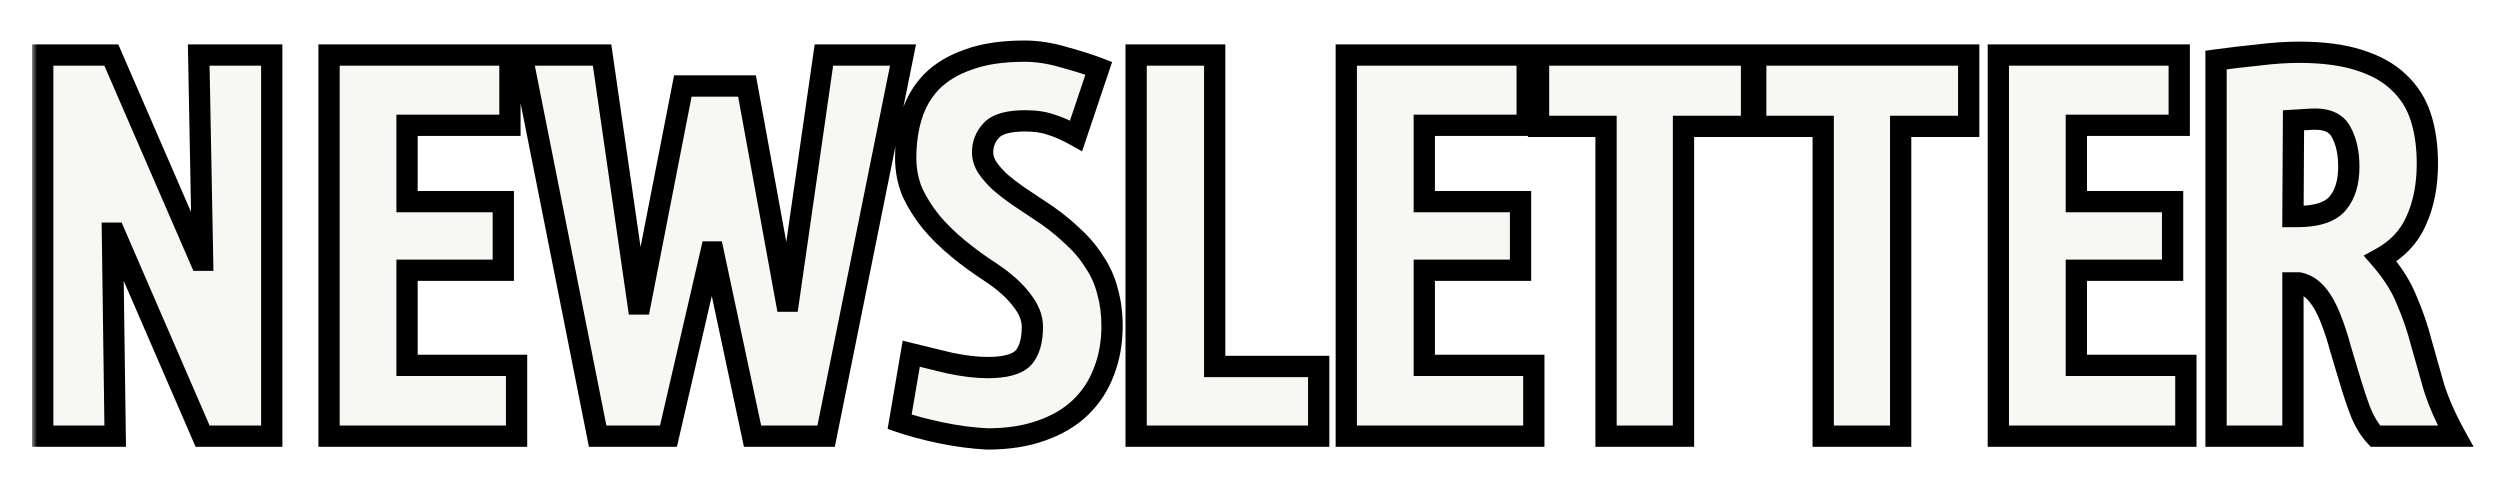 <svg width="235" height="46" viewBox="0 0 235 46" fill="none" xmlns="http://www.w3.org/2000/svg">
<g filter="url(#filter0_d_6_2)">
<mask id="path-1-outside-1_6_2" maskUnits="userSpaceOnUse" x="3" y="-1" width="230" height="40" fill="black">
<rect fill="white" x="3" y="-1" width="230" height="40"/>
<path d="M4.016 37V1.172H10.464L18.836 20.464H19.044L18.68 1.172H25.544V37H19.044L10.776 17.916H10.568L10.828 37H4.016ZM47.31 21.4H38.262V30.344H48.558V37H30.93V1.172H47.934V7.776H38.262V14.952H47.31V21.4ZM56.179 37L49.055 1.172H56.595L59.975 24.572H60.183L64.187 4.084H70.219L73.911 24.312H74.119L77.447 1.172H84.883L77.655 37H70.739L67.047 19.684H66.839L62.835 37H56.179ZM85.656 29.252C86.766 29.529 87.979 29.824 89.296 30.136C90.648 30.413 91.827 30.552 92.832 30.552C94.462 30.552 95.571 30.257 96.16 29.668C96.75 29.044 97.044 28.056 97.044 26.704C97.044 25.872 96.698 25.023 96.004 24.156C95.346 23.289 94.392 22.44 93.144 21.608C92.07 20.915 91.047 20.169 90.076 19.372C89.106 18.575 88.256 17.743 87.528 16.876C86.8 15.975 86.211 15.039 85.76 14.068C85.344 13.063 85.136 11.988 85.136 10.844C85.136 9.388 85.327 8.053 85.708 6.84C86.09 5.627 86.714 4.569 87.58 3.668C88.482 2.767 89.643 2.073 91.064 1.588C92.486 1.068 94.236 0.808 96.316 0.808C97.495 0.808 98.726 0.999 100.008 1.38C101.291 1.727 102.383 2.073 103.284 2.42L101.152 8.764C100.286 8.279 99.506 7.932 98.812 7.724C98.154 7.481 97.339 7.36 96.368 7.36C94.808 7.36 93.751 7.655 93.196 8.244C92.642 8.833 92.364 9.527 92.364 10.324C92.364 10.809 92.52 11.295 92.832 11.78C93.144 12.231 93.543 12.681 94.028 13.132C94.514 13.548 95.051 13.964 95.64 14.38C96.264 14.796 96.888 15.212 97.512 15.628C98.76 16.425 99.818 17.24 100.684 18.072C101.586 18.869 102.314 19.719 102.868 20.62C103.458 21.487 103.874 22.423 104.116 23.428C104.394 24.399 104.532 25.473 104.532 26.652C104.532 28.212 104.272 29.651 103.752 30.968C103.267 32.251 102.539 33.36 101.568 34.296C100.598 35.232 99.367 35.96 97.876 36.48C96.42 37 94.739 37.26 92.832 37.26C91.411 37.191 89.955 37 88.464 36.688C86.974 36.376 85.674 36.029 84.564 35.648L85.656 29.252ZM106.797 1.172H114.181V30.448H123.957V37H106.797V1.172ZM142.931 21.4H133.883V30.344H144.179V37H126.551V1.172H143.555V7.776H133.883V14.952H142.931V21.4ZM150.968 7.88H144.624V1.172H164.644V7.88H158.248V37H150.968V7.88ZM171.382 7.88H165.038V1.172H185.058V7.88H178.662V37H171.382V7.88ZM204.224 21.4H195.176V30.344H205.472V37H187.844V1.172H204.848V7.776H195.176V14.952H204.224V21.4ZM208.309 1.64C209.592 1.467 210.909 1.311 212.261 1.172C213.648 0.999 214.93 0.912 216.109 0.912C218.328 0.912 220.2 1.155 221.725 1.64C223.285 2.125 224.533 2.819 225.469 3.72C226.44 4.621 227.133 5.713 227.549 6.996C227.965 8.279 228.173 9.735 228.173 11.364C228.173 13.409 227.826 15.195 227.133 16.72C226.474 18.245 225.348 19.441 223.753 20.308C224.897 21.625 225.729 22.943 226.249 24.26C226.804 25.543 227.254 26.86 227.601 28.212C227.982 29.564 228.381 30.968 228.797 32.424C229.248 33.845 229.924 35.371 230.825 37H223.285C222.765 36.445 222.314 35.717 221.933 34.816C221.586 33.915 221.257 32.944 220.945 31.904C220.633 30.864 220.321 29.824 220.009 28.784C219.732 27.744 219.42 26.791 219.073 25.924C218.726 25.023 218.31 24.277 217.825 23.688C217.34 23.099 216.768 22.735 216.109 22.596H215.537V37H208.309V1.64ZM215.537 16.356H215.901C217.773 16.356 219.056 15.94 219.749 15.108C220.442 14.276 220.789 13.132 220.789 11.676C220.789 10.359 220.546 9.267 220.061 8.4C219.61 7.533 218.692 7.135 217.305 7.204L215.589 7.308L215.537 16.356Z"/>
</mask>
<path d="M4.016 37V1.172H10.464L18.836 20.464H19.044L18.68 1.172H25.544V37H19.044L10.776 17.916H10.568L10.828 37H4.016ZM47.31 21.4H38.262V30.344H48.558V37H30.93V1.172H47.934V7.776H38.262V14.952H47.31V21.4ZM56.179 37L49.055 1.172H56.595L59.975 24.572H60.183L64.187 4.084H70.219L73.911 24.312H74.119L77.447 1.172H84.883L77.655 37H70.739L67.047 19.684H66.839L62.835 37H56.179ZM85.656 29.252C86.766 29.529 87.979 29.824 89.296 30.136C90.648 30.413 91.827 30.552 92.832 30.552C94.462 30.552 95.571 30.257 96.16 29.668C96.75 29.044 97.044 28.056 97.044 26.704C97.044 25.872 96.698 25.023 96.004 24.156C95.346 23.289 94.392 22.44 93.144 21.608C92.07 20.915 91.047 20.169 90.076 19.372C89.106 18.575 88.256 17.743 87.528 16.876C86.8 15.975 86.211 15.039 85.76 14.068C85.344 13.063 85.136 11.988 85.136 10.844C85.136 9.388 85.327 8.053 85.708 6.84C86.09 5.627 86.714 4.569 87.58 3.668C88.482 2.767 89.643 2.073 91.064 1.588C92.486 1.068 94.236 0.808 96.316 0.808C97.495 0.808 98.726 0.999 100.008 1.38C101.291 1.727 102.383 2.073 103.284 2.42L101.152 8.764C100.286 8.279 99.506 7.932 98.812 7.724C98.154 7.481 97.339 7.36 96.368 7.36C94.808 7.36 93.751 7.655 93.196 8.244C92.642 8.833 92.364 9.527 92.364 10.324C92.364 10.809 92.52 11.295 92.832 11.78C93.144 12.231 93.543 12.681 94.028 13.132C94.514 13.548 95.051 13.964 95.64 14.38C96.264 14.796 96.888 15.212 97.512 15.628C98.76 16.425 99.818 17.24 100.684 18.072C101.586 18.869 102.314 19.719 102.868 20.62C103.458 21.487 103.874 22.423 104.116 23.428C104.394 24.399 104.532 25.473 104.532 26.652C104.532 28.212 104.272 29.651 103.752 30.968C103.267 32.251 102.539 33.36 101.568 34.296C100.598 35.232 99.367 35.96 97.876 36.48C96.42 37 94.739 37.26 92.832 37.26C91.411 37.191 89.955 37 88.464 36.688C86.974 36.376 85.674 36.029 84.564 35.648L85.656 29.252ZM106.797 1.172H114.181V30.448H123.957V37H106.797V1.172ZM142.931 21.4H133.883V30.344H144.179V37H126.551V1.172H143.555V7.776H133.883V14.952H142.931V21.4ZM150.968 7.88H144.624V1.172H164.644V7.88H158.248V37H150.968V7.88ZM171.382 7.88H165.038V1.172H185.058V7.88H178.662V37H171.382V7.88ZM204.224 21.4H195.176V30.344H205.472V37H187.844V1.172H204.848V7.776H195.176V14.952H204.224V21.4ZM208.309 1.64C209.592 1.467 210.909 1.311 212.261 1.172C213.648 0.999 214.93 0.912 216.109 0.912C218.328 0.912 220.2 1.155 221.725 1.64C223.285 2.125 224.533 2.819 225.469 3.72C226.44 4.621 227.133 5.713 227.549 6.996C227.965 8.279 228.173 9.735 228.173 11.364C228.173 13.409 227.826 15.195 227.133 16.72C226.474 18.245 225.348 19.441 223.753 20.308C224.897 21.625 225.729 22.943 226.249 24.26C226.804 25.543 227.254 26.86 227.601 28.212C227.982 29.564 228.381 30.968 228.797 32.424C229.248 33.845 229.924 35.371 230.825 37H223.285C222.765 36.445 222.314 35.717 221.933 34.816C221.586 33.915 221.257 32.944 220.945 31.904C220.633 30.864 220.321 29.824 220.009 28.784C219.732 27.744 219.42 26.791 219.073 25.924C218.726 25.023 218.31 24.277 217.825 23.688C217.34 23.099 216.768 22.735 216.109 22.596H215.537V37H208.309V1.64ZM215.537 16.356H215.901C217.773 16.356 219.056 15.94 219.749 15.108C220.442 14.276 220.789 13.132 220.789 11.676C220.789 10.359 220.546 9.267 220.061 8.4C219.61 7.533 218.692 7.135 217.305 7.204L215.589 7.308L215.537 16.356Z" fill="#F7F7F4"/>
<path d="M4.016 37H3.016V38H4.016V37ZM4.016 1.172V0.172H3.016V1.172H4.016ZM10.464 1.172L11.381 0.774L11.12 0.172H10.464V1.172ZM18.836 20.464L17.919 20.862L18.18 21.464H18.836V20.464ZM19.044 20.464V21.464H20.063L20.044 20.445L19.044 20.464ZM18.68 1.172V0.172H17.661L17.68 1.191L18.68 1.172ZM25.544 1.172H26.544V0.172H25.544V1.172ZM25.544 37V38H26.544V37H25.544ZM19.044 37L18.126 37.398L18.387 38H19.044V37ZM10.776 17.916L11.694 17.518L11.433 16.916H10.776V17.916ZM10.568 17.916V16.916H9.554L9.568 17.93L10.568 17.916ZM10.828 37V38H11.842L11.828 36.986L10.828 37ZM5.016 37V1.172H3.016V37H5.016ZM4.016 2.172H10.464V0.172H4.016V2.172ZM9.547 1.57L17.919 20.862L19.753 20.066L11.381 0.774L9.547 1.57ZM18.836 21.464H19.044V19.464H18.836V21.464ZM20.044 20.445L19.68 1.153L17.68 1.191L18.044 20.483L20.044 20.445ZM18.68 2.172H25.544V0.172H18.68V2.172ZM24.544 1.172V37H26.544V1.172H24.544ZM25.544 36H19.044V38H25.544V36ZM19.962 36.602L11.694 17.518L9.858 18.314L18.126 37.398L19.962 36.602ZM10.776 16.916H10.568V18.916H10.776V16.916ZM9.568 17.93L9.828 37.014L11.828 36.986L11.568 17.902L9.568 17.93ZM10.828 36H4.016V38H10.828V36ZM47.31 21.4V22.4H48.31V21.4H47.31ZM38.262 21.4V20.4H37.262V21.4H38.262ZM38.262 30.344H37.262V31.344H38.262V30.344ZM48.558 30.344H49.558V29.344H48.558V30.344ZM48.558 37V38H49.558V37H48.558ZM30.93 37H29.93V38H30.93V37ZM30.93 1.172V0.172H29.93V1.172H30.93ZM47.934 1.172H48.934V0.172H47.934V1.172ZM47.934 7.776V8.776H48.934V7.776H47.934ZM38.262 7.776V6.776H37.262V7.776H38.262ZM38.262 14.952H37.262V15.952H38.262V14.952ZM47.31 14.952H48.31V13.952H47.31V14.952ZM47.31 20.4H38.262V22.4H47.31V20.4ZM37.262 21.4V30.344H39.262V21.4H37.262ZM38.262 31.344H48.558V29.344H38.262V31.344ZM47.558 30.344V37H49.558V30.344H47.558ZM48.558 36H30.93V38H48.558V36ZM31.93 37V1.172H29.93V37H31.93ZM30.93 2.172H47.934V0.172H30.93V2.172ZM46.934 1.172V7.776H48.934V1.172H46.934ZM47.934 6.776H38.262V8.776H47.934V6.776ZM37.262 7.776V14.952H39.262V7.776H37.262ZM38.262 15.952H47.31V13.952H38.262V15.952ZM46.31 14.952V21.4H48.31V14.952H46.31ZM56.179 37L55.198 37.195L55.358 38H56.179V37ZM49.055 1.172V0.172H47.837L48.074 1.367L49.055 1.172ZM56.595 1.172L57.585 1.029L57.461 0.172H56.595V1.172ZM59.975 24.572L58.985 24.715L59.109 25.572H59.975V24.572ZM60.183 24.572V25.572H61.006L61.164 24.764L60.183 24.572ZM64.187 4.084V3.084H63.363L63.206 3.892L64.187 4.084ZM70.219 4.084L71.203 3.904L71.053 3.084H70.219V4.084ZM73.911 24.312L72.927 24.492L73.077 25.312H73.911V24.312ZM74.119 24.312V25.312H74.985L75.109 24.454L74.119 24.312ZM77.447 1.172V0.172H76.58L76.457 1.03L77.447 1.172ZM84.883 1.172L85.863 1.37L86.105 0.172H84.883V1.172ZM77.655 37V38H78.473L78.635 37.198L77.655 37ZM70.739 37L69.761 37.209L69.93 38H70.739V37ZM67.047 19.684L68.025 19.476L67.856 18.684H67.047V19.684ZM66.839 19.684V18.684H66.044L65.865 19.459L66.839 19.684ZM62.835 37V38H63.63L63.809 37.225L62.835 37ZM57.16 36.805L50.036 0.977L48.074 1.367L55.198 37.195L57.16 36.805ZM49.055 2.172H56.595V0.172H49.055V2.172ZM55.605 1.315L58.985 24.715L60.965 24.429L57.585 1.029L55.605 1.315ZM59.975 25.572H60.183V23.572H59.975V25.572ZM61.164 24.764L65.168 4.276L63.206 3.892L59.202 24.38L61.164 24.764ZM64.187 5.084H70.219V3.084H64.187V5.084ZM69.235 4.264L72.927 24.492L74.895 24.132L71.203 3.904L69.235 4.264ZM73.911 25.312H74.119V23.312H73.911V25.312ZM75.109 24.454L78.437 1.314L76.457 1.03L73.129 24.17L75.109 24.454ZM77.447 2.172H84.883V0.172H77.447V2.172ZM83.903 0.974L76.675 36.802L78.635 37.198L85.863 1.37L83.903 0.974ZM77.655 36H70.739V38H77.655V36ZM71.717 36.791L68.025 19.476L66.069 19.892L69.761 37.209L71.717 36.791ZM67.047 18.684H66.839V20.684H67.047V18.684ZM65.865 19.459L61.861 36.775L63.809 37.225L67.813 19.909L65.865 19.459ZM62.835 36H56.179V38H62.835V36ZM85.656 29.252L85.899 28.282L84.852 28.02L84.671 29.084L85.656 29.252ZM89.296 30.136L89.066 31.109L89.081 31.113L89.096 31.116L89.296 30.136ZM96.16 29.668L96.868 30.375L96.878 30.365L96.887 30.355L96.16 29.668ZM96.004 24.156L95.208 24.761L95.216 24.771L95.224 24.781L96.004 24.156ZM93.144 21.608L93.699 20.776L93.693 20.772L93.686 20.768L93.144 21.608ZM90.076 19.372L90.711 18.599L90.711 18.599L90.076 19.372ZM87.528 16.876L86.751 17.504L86.757 17.512L86.763 17.519L87.528 16.876ZM85.76 14.068L84.836 14.45L84.844 14.47L84.853 14.489L85.76 14.068ZM85.708 6.84L84.754 6.54L84.754 6.54L85.708 6.84ZM87.58 3.668L86.873 2.961L86.866 2.968L86.86 2.975L87.58 3.668ZM91.064 1.588L91.388 2.534L91.398 2.531L91.408 2.527L91.064 1.588ZM100.008 1.38L99.723 2.339L99.735 2.342L99.748 2.345L100.008 1.38ZM103.284 2.42L104.232 2.739L104.537 1.831L103.643 1.487L103.284 2.42ZM101.152 8.764L100.664 9.636L101.716 10.226L102.1 9.083L101.152 8.764ZM98.812 7.724L98.467 8.662L98.496 8.673L98.525 8.682L98.812 7.724ZM92.832 11.78L91.991 12.321L92.001 12.335L92.01 12.349L92.832 11.78ZM94.028 13.132L93.348 13.865L93.362 13.878L93.378 13.891L94.028 13.132ZM95.64 14.38L95.064 15.197L95.075 15.205L95.086 15.212L95.64 14.38ZM97.512 15.628L96.958 16.46L96.966 16.465L96.974 16.471L97.512 15.628ZM100.684 18.072L99.992 18.793L100.007 18.808L100.022 18.821L100.684 18.072ZM102.868 20.62L102.017 21.144L102.029 21.163L102.041 21.182L102.868 20.62ZM104.116 23.428L103.144 23.663L103.149 23.683L103.155 23.703L104.116 23.428ZM103.752 30.968L102.822 30.601L102.82 30.608L102.817 30.614L103.752 30.968ZM101.568 34.296L102.263 35.016L102.263 35.016L101.568 34.296ZM97.876 36.48L97.547 35.536L97.54 35.538L97.876 36.48ZM92.832 37.26L92.784 38.259L92.808 38.26H92.832V37.26ZM88.464 36.688L88.669 35.709L88.669 35.709L88.464 36.688ZM84.564 35.648L83.579 35.48L83.436 36.317L84.239 36.594L84.564 35.648ZM85.414 30.222C86.528 30.501 87.745 30.796 89.066 31.109L89.527 29.163C88.213 28.852 87.004 28.558 85.899 28.282L85.414 30.222ZM89.096 31.116C90.491 31.402 91.74 31.552 92.832 31.552V29.552C91.914 29.552 90.806 29.425 89.497 29.156L89.096 31.116ZM92.832 31.552C94.505 31.552 95.977 31.266 96.868 30.375L95.453 28.961C95.165 29.249 94.419 29.552 92.832 29.552V31.552ZM96.887 30.355C97.73 29.463 98.044 28.17 98.044 26.704H96.044C96.044 27.942 95.77 28.625 95.433 28.981L96.887 30.355ZM98.044 26.704C98.044 25.579 97.573 24.516 96.785 23.531L95.224 24.781C95.822 25.529 96.044 26.165 96.044 26.704H98.044ZM96.801 23.551C96.055 22.569 95.007 21.648 93.699 20.776L92.59 22.44C93.778 23.232 94.637 24.009 95.208 24.761L96.801 23.551ZM93.686 20.768C92.643 20.095 91.652 19.372 90.711 18.599L89.442 20.145C90.442 20.967 91.496 21.735 92.602 22.448L93.686 20.768ZM90.711 18.599C89.783 17.837 88.978 17.048 88.294 16.233L86.763 17.519C87.534 18.438 88.429 19.312 89.442 20.145L90.711 18.599ZM88.306 16.248C87.626 15.405 87.081 14.538 86.667 13.647L84.853 14.489C85.341 15.54 85.975 16.545 86.751 17.504L88.306 16.248ZM86.684 13.686C86.321 12.808 86.136 11.864 86.136 10.844H84.136C84.136 12.112 84.368 13.318 84.836 14.45L86.684 13.686ZM86.136 10.844C86.136 9.475 86.316 8.243 86.662 7.14L84.754 6.54C84.338 7.863 84.136 9.301 84.136 10.844H86.136ZM86.662 7.14C86.998 6.071 87.543 5.149 88.301 4.361L86.86 2.975C85.884 3.99 85.181 5.182 84.754 6.54L86.662 7.14ZM88.287 4.375C89.063 3.599 90.085 2.979 91.388 2.534L90.741 0.642C89.201 1.168 87.9 1.934 86.873 2.961L88.287 4.375ZM91.408 2.527C92.686 2.059 94.313 1.808 96.316 1.808V-0.192C94.16 -0.192 92.285 0.077 90.721 0.649L91.408 2.527ZM96.316 1.808C97.387 1.808 98.521 1.981 99.723 2.339L100.293 0.421C98.93 0.016 97.604 -0.192 96.316 -0.192V1.808ZM99.748 2.345C101.008 2.686 102.066 3.023 102.925 3.353L103.643 1.487C102.701 1.124 101.574 0.767 100.269 0.415L99.748 2.345ZM102.337 2.101L100.205 8.445L102.1 9.083L104.232 2.739L102.337 2.101ZM101.641 7.891C100.732 7.383 99.883 7.001 99.1 6.766L98.525 8.682C99.128 8.863 99.839 9.175 100.664 9.636L101.641 7.891ZM99.158 6.786C98.355 6.49 97.415 6.36 96.368 6.36V8.36C97.263 8.36 97.952 8.473 98.467 8.662L99.158 6.786ZM96.368 6.36C94.761 6.36 93.326 6.648 92.468 7.559L93.925 8.929C94.177 8.662 94.856 8.36 96.368 8.36V6.36ZM92.468 7.559C91.742 8.33 91.364 9.268 91.364 10.324H93.364C93.364 9.786 93.542 9.336 93.925 8.929L92.468 7.559ZM91.364 10.324C91.364 11.035 91.595 11.705 91.991 12.321L93.674 11.239C93.445 10.884 93.364 10.584 93.364 10.324H91.364ZM92.01 12.349C92.371 12.87 92.82 13.375 93.348 13.865L94.709 12.399C94.266 11.988 93.918 11.591 93.655 11.211L92.01 12.349ZM93.378 13.891C93.889 14.33 94.452 14.765 95.064 15.197L96.217 13.563C95.65 13.163 95.138 12.766 94.679 12.373L93.378 13.891ZM95.086 15.212C95.71 15.628 96.334 16.044 96.958 16.46L98.067 14.796C97.443 14.38 96.819 13.964 96.195 13.548L95.086 15.212ZM96.974 16.471C98.179 17.241 99.182 18.016 99.992 18.793L101.377 17.351C100.454 16.464 99.342 15.61 98.051 14.785L96.974 16.471ZM100.022 18.821C100.859 19.562 101.52 20.337 102.017 21.144L103.72 20.096C103.107 19.1 102.312 18.177 101.347 17.323L100.022 18.821ZM102.041 21.182C102.564 21.951 102.93 22.776 103.144 23.663L105.088 23.193C104.817 22.069 104.351 21.023 103.695 20.058L102.041 21.182ZM103.155 23.703C103.403 24.571 103.532 25.551 103.532 26.652H105.532C105.532 25.396 105.385 24.227 105.078 23.153L103.155 23.703ZM103.532 26.652C103.532 28.099 103.292 29.412 102.822 30.601L104.683 31.335C105.253 29.89 105.532 28.325 105.532 26.652H103.532ZM102.817 30.614C102.383 31.761 101.737 32.745 100.874 33.576L102.263 35.016C103.342 33.975 104.151 32.74 104.688 31.322L102.817 30.614ZM100.874 33.576C100.024 34.396 98.924 35.055 97.547 35.536L98.206 37.424C99.81 36.865 101.172 36.068 102.263 35.016L100.874 33.576ZM97.54 35.538C96.214 36.012 94.65 36.26 92.832 36.26V38.26C94.828 38.26 96.627 37.988 98.213 37.422L97.54 35.538ZM92.881 36.261C91.516 36.195 90.112 36.011 88.669 35.709L88.26 37.667C89.798 37.989 91.306 38.187 92.784 38.259L92.881 36.261ZM88.669 35.709C87.208 35.403 85.95 35.067 84.889 34.702L84.239 36.594C85.398 36.992 86.739 37.349 88.26 37.667L88.669 35.709ZM85.55 35.816L86.642 29.42L84.671 29.084L83.579 35.48L85.55 35.816ZM106.797 1.172V0.172H105.797V1.172H106.797ZM114.181 1.172H115.181V0.172H114.181V1.172ZM114.181 30.448H113.181V31.448H114.181V30.448ZM123.957 30.448H124.957V29.448H123.957V30.448ZM123.957 37V38H124.957V37H123.957ZM106.797 37H105.797V38H106.797V37ZM106.797 2.172H114.181V0.172H106.797V2.172ZM113.181 1.172V30.448H115.181V1.172H113.181ZM114.181 31.448H123.957V29.448H114.181V31.448ZM122.957 30.448V37H124.957V30.448H122.957ZM123.957 36H106.797V38H123.957V36ZM107.797 37V1.172H105.797V37H107.797ZM142.931 21.4V22.4H143.931V21.4H142.931ZM133.883 21.4V20.4H132.883V21.4H133.883ZM133.883 30.344H132.883V31.344H133.883V30.344ZM144.179 30.344H145.179V29.344H144.179V30.344ZM144.179 37V38H145.179V37H144.179ZM126.551 37H125.551V38H126.551V37ZM126.551 1.172V0.172H125.551V1.172H126.551ZM143.555 1.172H144.555V0.172H143.555V1.172ZM143.555 7.776V8.776H144.555V7.776H143.555ZM133.883 7.776V6.776H132.883V7.776H133.883ZM133.883 14.952H132.883V15.952H133.883V14.952ZM142.931 14.952H143.931V13.952H142.931V14.952ZM142.931 20.4H133.883V22.4H142.931V20.4ZM132.883 21.4V30.344H134.883V21.4H132.883ZM133.883 31.344H144.179V29.344H133.883V31.344ZM143.179 30.344V37H145.179V30.344H143.179ZM144.179 36H126.551V38H144.179V36ZM127.551 37V1.172H125.551V37H127.551ZM126.551 2.172H143.555V0.172H126.551V2.172ZM142.555 1.172V7.776H144.555V1.172H142.555ZM143.555 6.776H133.883V8.776H143.555V6.776ZM132.883 7.776V14.952H134.883V7.776H132.883ZM133.883 15.952H142.931V13.952H133.883V15.952ZM141.931 14.952V21.4H143.931V14.952H141.931ZM150.968 7.88H151.968V6.88H150.968V7.88ZM144.624 7.88H143.624V8.88H144.624V7.88ZM144.624 1.172V0.172H143.624V1.172H144.624ZM164.644 1.172H165.644V0.172H164.644V1.172ZM164.644 7.88V8.88H165.644V7.88H164.644ZM158.248 7.88V6.88H157.248V7.88H158.248ZM158.248 37V38H159.248V37H158.248ZM150.968 37H149.968V38H150.968V37ZM150.968 6.88H144.624V8.88H150.968V6.88ZM145.624 7.88V1.172H143.624V7.88H145.624ZM144.624 2.172H164.644V0.172H144.624V2.172ZM163.644 1.172V7.88H165.644V1.172H163.644ZM164.644 6.88H158.248V8.88H164.644V6.88ZM157.248 7.88V37H159.248V7.88H157.248ZM158.248 36H150.968V38H158.248V36ZM151.968 37V7.88H149.968V37H151.968ZM171.382 7.88H172.382V6.88H171.382V7.88ZM165.038 7.88H164.038V8.88H165.038V7.88ZM165.038 1.172V0.172H164.038V1.172H165.038ZM185.058 1.172H186.058V0.172H185.058V1.172ZM185.058 7.88V8.88H186.058V7.88H185.058ZM178.662 7.88V6.88H177.662V7.88H178.662ZM178.662 37V38H179.662V37H178.662ZM171.382 37H170.382V38H171.382V37ZM171.382 6.88H165.038V8.88H171.382V6.88ZM166.038 7.88V1.172H164.038V7.88H166.038ZM165.038 2.172H185.058V0.172H165.038V2.172ZM184.058 1.172V7.88H186.058V1.172H184.058ZM185.058 6.88H178.662V8.88H185.058V6.88ZM177.662 7.88V37H179.662V7.88H177.662ZM178.662 36H171.382V38H178.662V36ZM172.382 37V7.88H170.382V37H172.382ZM204.224 21.4V22.4H205.224V21.4H204.224ZM195.176 21.4V20.4H194.176V21.4H195.176ZM195.176 30.344H194.176V31.344H195.176V30.344ZM205.472 30.344H206.472V29.344H205.472V30.344ZM205.472 37V38H206.472V37H205.472ZM187.844 37H186.844V38H187.844V37ZM187.844 1.172V0.172H186.844V1.172H187.844ZM204.848 1.172H205.848V0.172H204.848V1.172ZM204.848 7.776V8.776H205.848V7.776H204.848ZM195.176 7.776V6.776H194.176V7.776H195.176ZM195.176 14.952H194.176V15.952H195.176V14.952ZM204.224 14.952H205.224V13.952H204.224V14.952ZM204.224 20.4H195.176V22.4H204.224V20.4ZM194.176 21.4V30.344H196.176V21.4H194.176ZM195.176 31.344H205.472V29.344H195.176V31.344ZM204.472 30.344V37H206.472V30.344H204.472ZM205.472 36H187.844V38H205.472V36ZM188.844 37V1.172H186.844V37H188.844ZM187.844 2.172H204.848V0.172H187.844V2.172ZM203.848 1.172V7.776H205.848V1.172H203.848ZM204.848 6.776H195.176V8.776H204.848V6.776ZM194.176 7.776V14.952H196.176V7.776H194.176ZM195.176 15.952H204.224V13.952H195.176V15.952ZM203.224 14.952V21.4H205.224V14.952H203.224ZM208.309 1.64L208.175 0.649L207.309 0.766V1.64H208.309ZM212.261 1.172L212.363 2.167L212.374 2.166L212.385 2.164L212.261 1.172ZM221.725 1.64L221.422 2.593L221.428 2.595L221.725 1.64ZM225.469 3.72L224.775 4.44L224.782 4.447L224.789 4.453L225.469 3.72ZM227.549 6.996L228.5 6.687L228.5 6.687L227.549 6.996ZM227.133 16.72L226.223 16.306L226.219 16.315L226.215 16.324L227.133 16.72ZM223.753 20.308L223.275 19.429L222.182 20.024L222.998 20.964L223.753 20.308ZM226.249 24.26L225.319 24.627L225.325 24.642L225.331 24.657L226.249 24.26ZM227.601 28.212L226.632 28.46L226.635 28.472L226.639 28.483L227.601 28.212ZM228.797 32.424L227.835 32.699L227.839 32.712L227.844 32.726L228.797 32.424ZM230.825 37V38H232.521L231.7 36.516L230.825 37ZM223.285 37L222.555 37.684L222.852 38H223.285V37ZM221.933 34.816L221 35.175L221.006 35.19L221.012 35.206L221.933 34.816ZM220.945 31.904L221.903 31.617L221.903 31.617L220.945 31.904ZM220.009 28.784L219.043 29.042L219.047 29.057L219.051 29.071L220.009 28.784ZM219.073 25.924L218.14 26.283L218.144 26.295L219.073 25.924ZM217.825 23.688L217.053 24.324L217.053 24.324L217.825 23.688ZM216.109 22.596L216.315 21.617L216.213 21.596H216.109V22.596ZM215.537 22.596V21.596H214.537V22.596H215.537ZM215.537 37V38H216.537V37H215.537ZM208.309 37H207.309V38H208.309V37ZM215.537 16.356L214.537 16.35L214.531 17.356H215.537V16.356ZM219.749 15.108L220.517 15.748L220.517 15.748L219.749 15.108ZM220.061 8.4L219.174 8.861L219.181 8.875L219.188 8.889L220.061 8.4ZM217.305 7.204L217.255 6.205L217.244 6.206L217.305 7.204ZM215.589 7.308L215.528 6.31L214.594 6.366L214.589 7.302L215.589 7.308ZM208.443 2.631C209.714 2.459 211.021 2.304 212.363 2.167L212.159 0.177C210.797 0.317 209.469 0.474 208.175 0.649L208.443 2.631ZM212.385 2.164C213.738 1.995 214.979 1.912 216.109 1.912V-0.088C214.882 -0.088 213.557 0.002 212.137 0.18L212.385 2.164ZM216.109 1.912C218.261 1.912 220.024 2.148 221.422 2.593L222.028 0.687C220.375 0.161 218.394 -0.088 216.109 -0.088V1.912ZM221.428 2.595C222.877 3.046 223.977 3.671 224.775 4.44L226.163 3C225.089 1.966 223.693 1.205 222.022 0.685L221.428 2.595ZM224.789 4.453C225.632 5.236 226.233 6.181 226.598 7.304L228.5 6.687C228.033 5.246 227.247 4.007 226.149 2.987L224.789 4.453ZM226.598 7.304C226.976 8.469 227.173 9.818 227.173 11.364H229.173C229.173 9.651 228.954 8.088 228.5 6.687L226.598 7.304ZM227.173 11.364C227.173 13.297 226.845 14.936 226.223 16.306L228.043 17.134C228.807 15.453 229.173 13.521 229.173 11.364H227.173ZM226.215 16.324C225.653 17.624 224.693 18.659 223.275 19.429L224.23 21.187C226.003 20.224 227.295 18.867 228.051 17.116L226.215 16.324ZM222.998 20.964C224.084 22.215 224.849 23.436 225.319 24.627L227.179 23.893C226.609 22.449 225.71 21.036 224.508 19.652L222.998 20.964ZM225.331 24.657C225.865 25.892 226.299 27.159 226.632 28.46L228.57 27.964C228.21 26.561 227.742 25.194 227.167 23.863L225.331 24.657ZM226.639 28.483C227.02 29.837 227.419 31.242 227.835 32.699L229.758 32.149C229.343 30.694 228.944 29.291 228.563 27.941L226.639 28.483ZM227.844 32.726C228.319 34.224 229.024 35.81 229.95 37.484L231.7 36.516C230.823 34.931 230.177 33.467 229.75 32.122L227.844 32.726ZM230.825 36H223.285V38H230.825V36ZM224.015 36.316C223.595 35.868 223.202 35.249 222.854 34.426L221.012 35.206C221.427 36.186 221.935 37.023 222.555 37.684L224.015 36.316ZM222.866 34.457C222.53 33.582 222.208 32.635 221.903 31.617L219.987 32.191C220.306 33.253 220.643 34.247 221 35.175L222.866 34.457ZM221.903 31.617C221.829 31.371 221.742 31.082 221.669 30.837C221.595 30.591 221.508 30.302 221.435 30.057C221.381 29.876 221.372 29.847 221.318 29.667C221.315 29.656 221.306 29.628 221.303 29.618C221.294 29.589 221.297 29.598 221.289 29.569C221.287 29.565 221.283 29.549 221.281 29.545C221.28 29.541 221.275 29.525 221.274 29.52C221.273 29.516 221.268 29.5 221.267 29.496C221.265 29.492 221.261 29.476 221.259 29.472C221.258 29.467 221.253 29.451 221.252 29.447C221.251 29.443 221.246 29.427 221.245 29.423C221.243 29.419 221.239 29.403 221.237 29.398C221.236 29.394 221.231 29.378 221.23 29.374C221.229 29.37 221.224 29.354 221.223 29.35C221.221 29.346 221.217 29.33 221.215 29.325C221.214 29.321 221.209 29.305 221.208 29.301C221.207 29.297 221.202 29.281 221.201 29.277C221.137 29.065 221.03 28.708 220.967 28.497L219.051 29.071C219.058 29.095 219.103 29.243 219.11 29.266C219.115 29.285 219.162 29.442 219.168 29.461C219.174 29.48 219.221 29.637 219.227 29.656C219.232 29.675 219.279 29.832 219.285 29.851C219.291 29.87 219.338 30.027 219.344 30.046C219.349 30.065 219.396 30.223 219.402 30.241C219.408 30.26 219.455 30.418 219.461 30.436C219.466 30.455 219.513 30.613 219.519 30.631C219.521 30.639 219.524 30.648 219.526 30.656C219.529 30.663 219.531 30.672 219.534 30.68C219.536 30.688 219.539 30.697 219.541 30.704C219.543 30.712 219.546 30.721 219.548 30.729C219.551 30.736 219.553 30.746 219.556 30.753C219.558 30.761 219.561 30.77 219.563 30.778C219.565 30.785 219.568 30.794 219.57 30.802C219.573 30.81 219.575 30.819 219.578 30.826C219.58 30.834 219.583 30.843 219.585 30.851C219.587 30.858 219.59 30.867 219.592 30.875C219.595 30.883 219.597 30.892 219.6 30.899C219.602 30.907 219.605 30.916 219.607 30.924C219.609 30.931 219.612 30.941 219.614 30.948C219.617 30.956 219.619 30.965 219.622 30.973C219.624 30.98 219.627 30.989 219.629 30.997C219.631 31.005 219.634 31.014 219.636 31.021C219.638 31.029 219.641 31.038 219.643 31.046C219.646 31.053 219.648 31.062 219.651 31.07C219.653 31.078 219.656 31.087 219.658 31.095C219.66 31.102 219.663 31.111 219.665 31.119C219.668 31.127 219.67 31.136 219.673 31.143C219.675 31.151 219.678 31.16 219.68 31.168C219.682 31.175 219.685 31.184 219.687 31.192C219.69 31.2 219.692 31.209 219.695 31.216C219.697 31.224 219.7 31.233 219.702 31.241C219.704 31.248 219.707 31.258 219.709 31.265C219.712 31.273 219.714 31.282 219.717 31.29C219.719 31.297 219.722 31.306 219.724 31.314C219.726 31.322 219.729 31.331 219.731 31.338C219.734 31.346 219.736 31.355 219.739 31.363C219.741 31.37 219.744 31.379 219.746 31.387C219.748 31.395 219.751 31.404 219.753 31.411C219.755 31.419 219.758 31.428 219.76 31.436C219.763 31.443 219.765 31.453 219.768 31.46C219.77 31.468 219.773 31.477 219.775 31.485C219.777 31.492 219.78 31.501 219.782 31.509C219.785 31.517 219.787 31.526 219.79 31.533C219.792 31.541 219.795 31.55 219.797 31.558C219.799 31.565 219.802 31.574 219.804 31.582C219.807 31.59 219.809 31.599 219.812 31.606C219.814 31.614 219.817 31.623 219.819 31.631C219.821 31.638 219.824 31.648 219.826 31.655C219.829 31.663 219.831 31.672 219.834 31.68C219.836 31.687 219.839 31.696 219.841 31.704C219.843 31.712 219.846 31.721 219.848 31.728C219.851 31.736 219.853 31.745 219.856 31.753C219.858 31.76 219.861 31.769 219.863 31.777C219.865 31.785 219.868 31.794 219.87 31.801C219.872 31.809 219.875 31.818 219.877 31.826C219.88 31.833 219.882 31.843 219.885 31.85C219.887 31.858 219.89 31.867 219.892 31.875C219.894 31.882 219.897 31.891 219.899 31.899C219.902 31.907 219.904 31.916 219.907 31.923C219.909 31.931 219.912 31.94 219.914 31.948C219.916 31.955 219.919 31.964 219.921 31.972C219.924 31.98 219.926 31.989 219.929 31.996C219.931 32.004 219.934 32.013 219.936 32.021C219.938 32.028 219.941 32.038 219.943 32.045C219.946 32.053 219.948 32.062 219.951 32.069C219.953 32.077 219.956 32.086 219.958 32.094C219.96 32.102 219.963 32.111 219.965 32.118C219.968 32.126 219.97 32.135 219.973 32.143C219.975 32.15 219.978 32.159 219.98 32.167C219.982 32.175 219.985 32.184 219.987 32.191L221.903 31.617ZM220.975 28.526C220.689 27.453 220.365 26.462 220.001 25.553L218.144 26.295C218.474 27.12 218.774 28.035 219.043 29.042L220.975 28.526ZM220.006 25.565C219.631 24.589 219.166 23.743 218.597 23.052L217.053 24.324C217.455 24.811 217.822 25.457 218.14 26.283L220.006 25.565ZM218.597 23.052C217.988 22.313 217.225 21.809 216.315 21.617L215.903 23.575C216.31 23.66 216.692 23.885 217.053 24.324L218.597 23.052ZM216.109 21.596H215.537V23.596H216.109V21.596ZM214.537 22.596V37H216.537V22.596H214.537ZM215.537 36H208.309V38H215.537V36ZM209.309 37V1.64H207.309V37H209.309ZM215.537 17.356H215.901V15.356H215.537V17.356ZM215.901 17.356C217.863 17.356 219.532 16.93 220.517 15.748L218.981 14.468C218.579 14.95 217.683 15.356 215.901 15.356V17.356ZM220.517 15.748C221.405 14.683 221.789 13.285 221.789 11.676H219.789C219.789 12.979 219.48 13.869 218.981 14.468L220.517 15.748ZM221.789 11.676C221.789 10.242 221.525 8.968 220.933 7.911L219.188 8.889C219.567 9.565 219.789 10.476 219.789 11.676H221.789ZM220.948 7.939C220.243 6.583 218.841 6.126 217.255 6.205L217.355 8.203C218.542 8.143 218.978 8.484 219.174 8.861L220.948 7.939ZM217.244 6.206L215.528 6.31L215.649 8.306L217.365 8.202L217.244 6.206ZM214.589 7.302L214.537 16.35L216.537 16.362L216.589 7.314L214.589 7.302Z" fill="black" mask="url(#path-1-outside-1_6_2)"/>
</g>
<defs>
<filter id="filter0_d_6_2" x="0.016" y="0.808" width="234.809" height="44.452" filterUnits="userSpaceOnUse" color-interpolation-filters="sRGB">
<feFlood flood-opacity="0" result="BackgroundImageFix"/>
<feColorMatrix in="SourceAlpha" type="matrix" values="0 0 0 0 0 0 0 0 0 0 0 0 0 0 0 0 0 0 127 0" result="hardAlpha"/>
<feOffset dy="4"/>
<feGaussianBlur stdDeviation="2"/>
<feComposite in2="hardAlpha" operator="out"/>
<feColorMatrix type="matrix" values="0 0 0 0 0 0 0 0 0 0 0 0 0 0 0 0 0 0 0.25 0"/>
<feBlend mode="normal" in2="BackgroundImageFix" result="effect1_dropShadow_6_2"/>
<feBlend mode="normal" in="SourceGraphic" in2="effect1_dropShadow_6_2" result="shape"/>
</filter>
</defs>
</svg>
